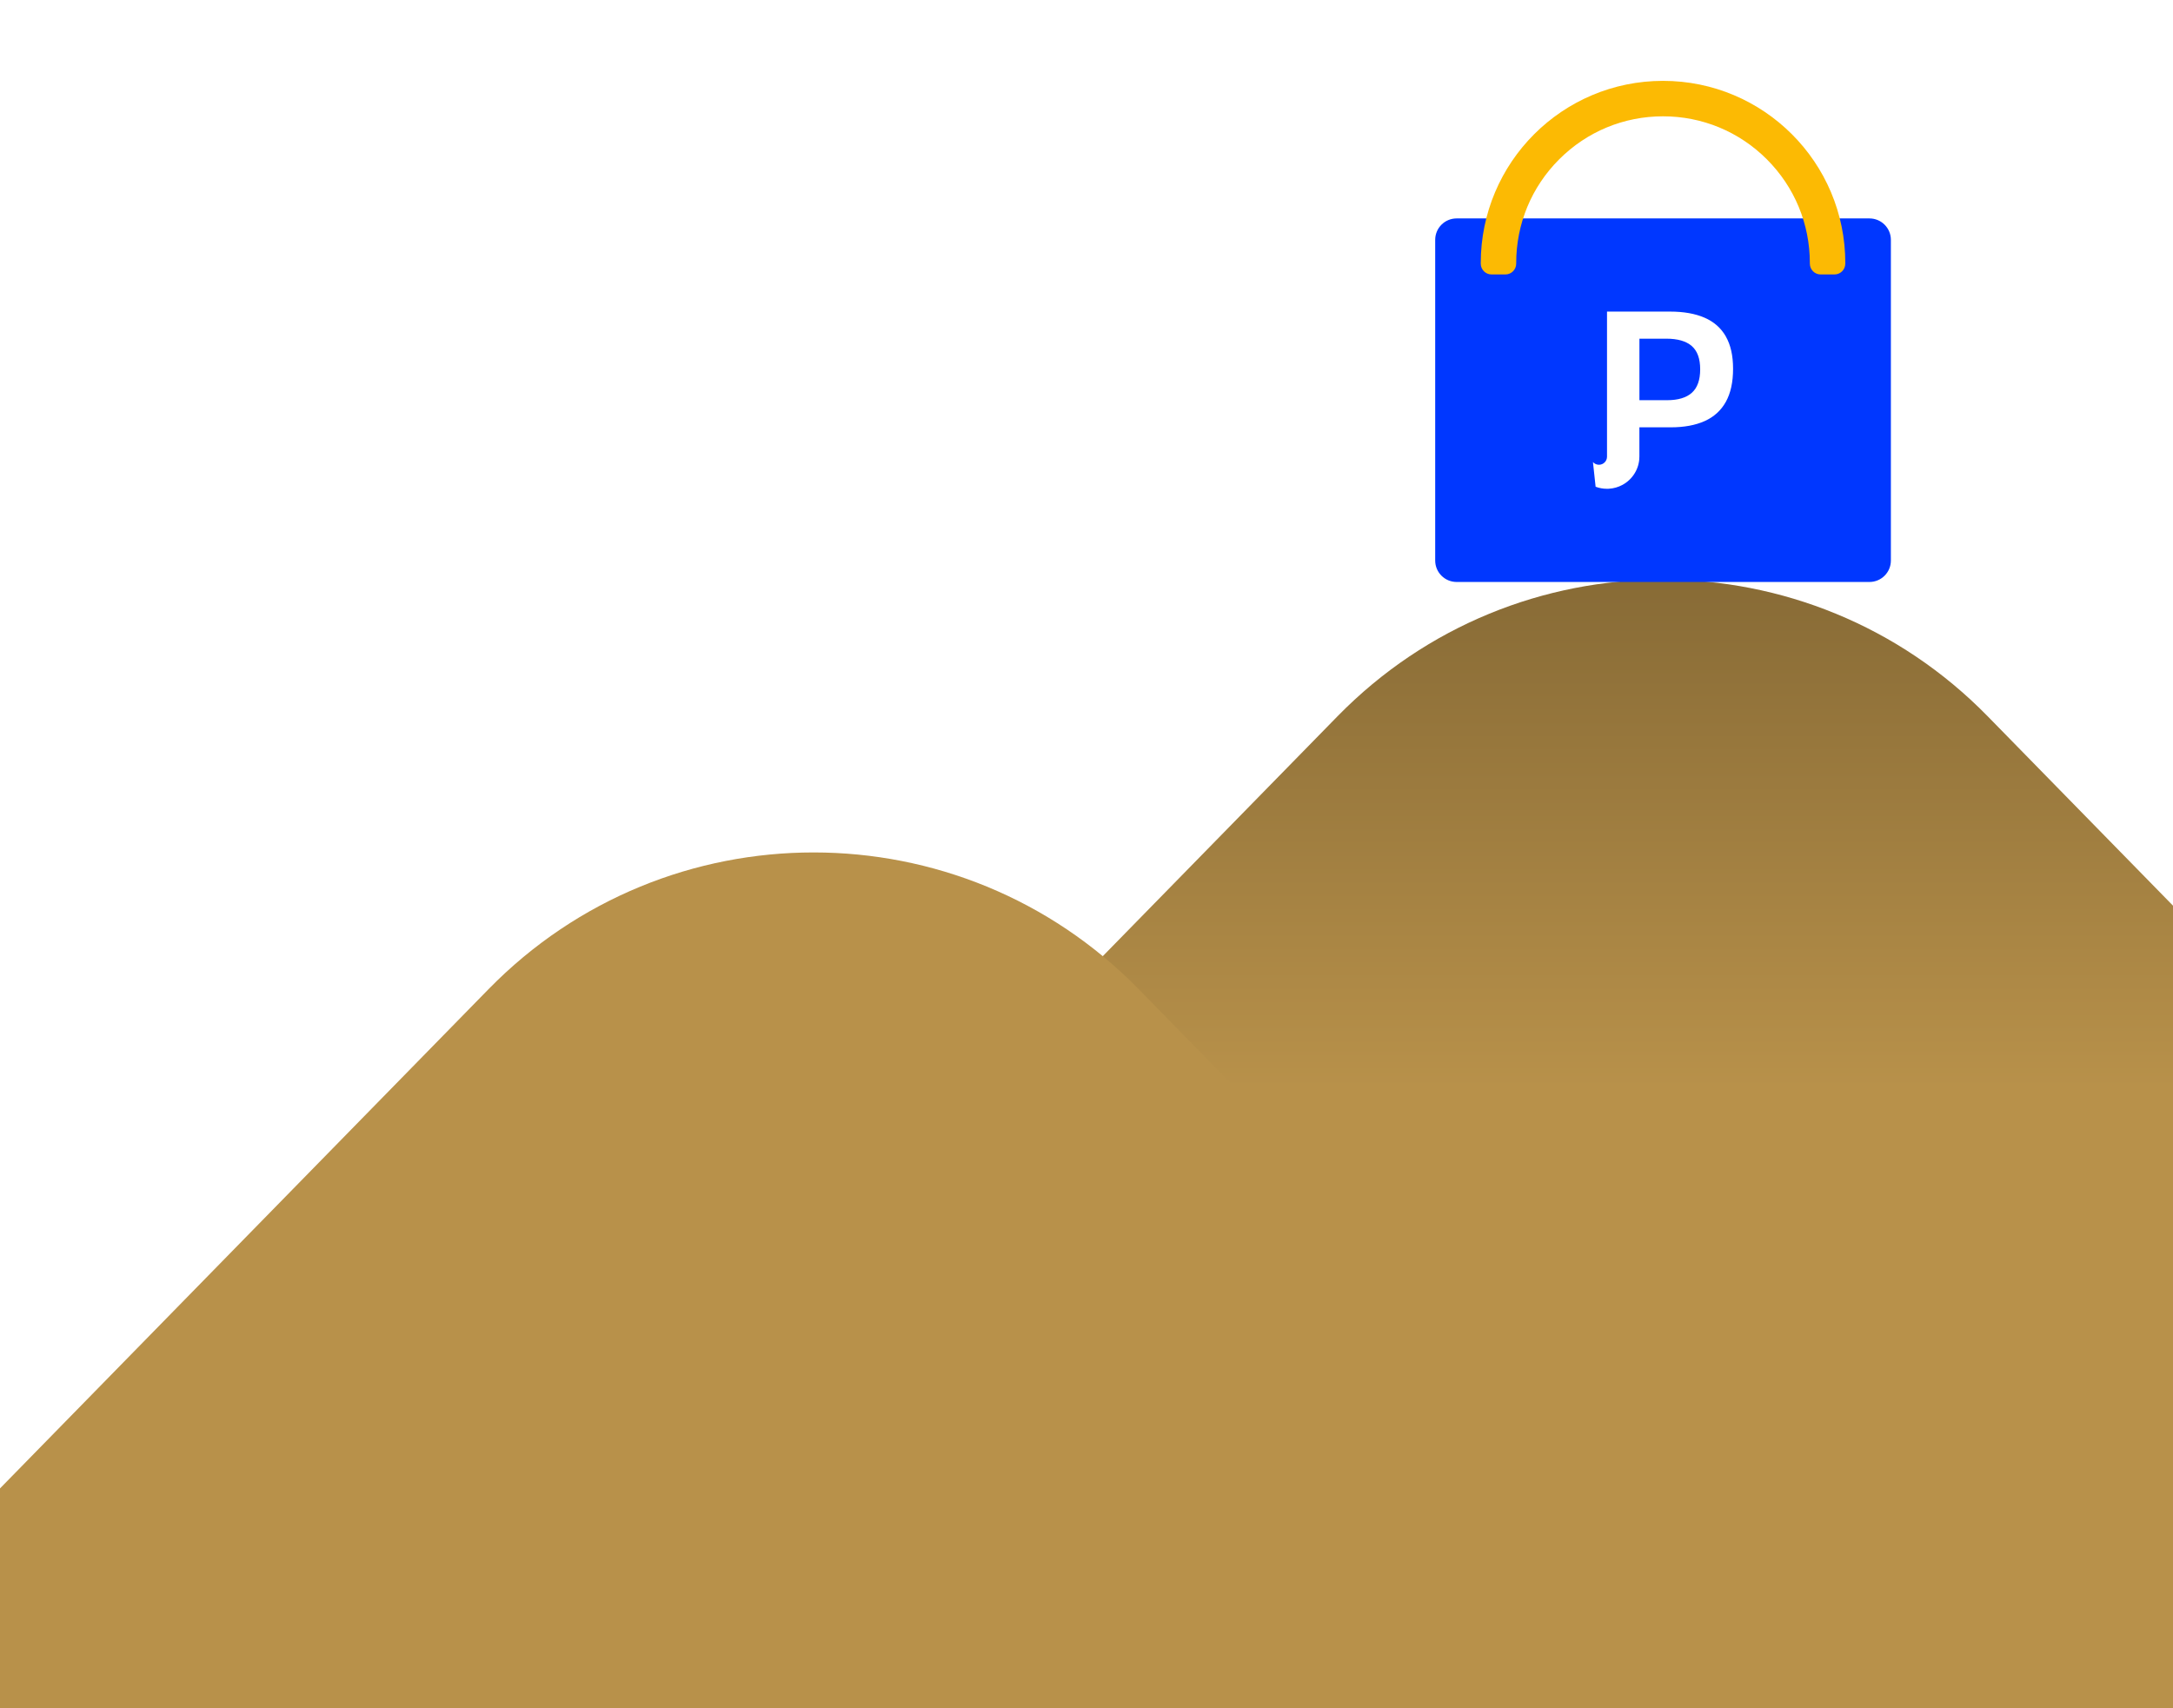 <svg width="430" height="338" viewBox="0 0 430 338" fill="none" xmlns="http://www.w3.org/2000/svg">
<path d="M264.675 141.735C299.973 105.663 358.027 105.663 393.325 141.735L525.743 277.054C581.494 334.026 541.13 430 461.418 430H196.582C116.87 430 76.506 334.026 132.257 277.054L264.675 141.735Z" fill="url(#paint0_linear_1_107)"/>
<g filter="url(#filter0_d_1_107)">
<path d="M79.675 191.735C114.973 155.663 173.027 155.663 208.325 191.735L340.743 327.054C396.494 384.026 356.13 480 276.418 480H11.582C-68.13 480 -108.494 384.026 -52.743 327.054L79.675 191.735Z" fill="#B8914A"/>
</g>
<g filter="url(#filter1_d_1_107)">
<path d="M369.932 43.221H288.242C285.899 43.221 284 45.12 284 47.463V110.919C284 113.262 285.899 115.161 288.242 115.161H369.932C372.275 115.161 374.174 113.262 374.174 110.919V47.463C374.174 45.12 372.275 43.221 369.932 43.221Z" fill="#0037FF"/>
</g>
<g filter="url(#filter2_d_1_107)">
<path d="M365.156 52.07C365.156 32.15 349.008 16 329.086 16C309.164 16 293.016 32.148 293.016 52.07C293.016 52.103 293.016 52.137 293.016 52.17C293.016 53.352 293.975 54.308 295.154 54.308H297.892C299.073 54.308 300.03 53.349 300.03 52.17C300.03 52.137 300.03 52.103 300.03 52.07C300.03 44.309 303.053 37.011 308.539 31.525C314.028 26.037 321.325 23.016 329.084 23.016C336.844 23.016 344.143 26.039 349.629 31.525C355.117 37.014 358.139 44.311 358.139 52.07C358.139 52.103 358.139 52.137 358.139 52.17C358.139 53.352 359.097 54.308 360.276 54.308H363.014C364.196 54.308 365.152 53.349 365.152 52.17C365.152 52.137 365.152 52.103 365.152 52.07H365.156Z" fill="#FCBA03"/>
</g>
<path d="M341.511 66.566C340.55 64.897 339.144 63.661 337.29 62.859C335.435 62.057 333.164 61.657 330.476 61.657H318.001V90.364C318.001 90.364 318.001 90.368 318.001 90.37C318.001 91.251 317.286 91.966 316.405 91.966C315.936 91.966 315.515 91.762 315.222 91.439H315.219L315.745 96.317C316.445 96.579 317.203 96.723 317.995 96.723H317.999C317.999 96.723 318.005 96.723 318.007 96.723C318.116 96.723 318.222 96.721 318.33 96.715C318.33 96.715 318.33 96.715 318.332 96.715C319.316 96.665 320.239 96.391 321.058 95.948C321.058 95.948 321.058 95.948 321.06 95.948C321.331 95.8 321.591 95.633 321.837 95.448C321.841 95.445 321.845 95.441 321.848 95.439C321.927 95.381 322.004 95.32 322.079 95.258C322.158 95.193 322.235 95.127 322.31 95.058C322.312 95.056 322.316 95.052 322.318 95.05C322.391 94.983 322.462 94.916 322.533 94.845C322.544 94.835 322.552 94.825 322.562 94.814C322.625 94.752 322.685 94.687 322.746 94.623C322.758 94.608 322.771 94.593 322.783 94.579C322.839 94.516 322.894 94.454 322.948 94.389C322.958 94.377 322.966 94.366 322.975 94.354C323.031 94.285 323.085 94.216 323.137 94.147C323.148 94.135 323.156 94.12 323.167 94.106C323.217 94.037 323.269 93.966 323.317 93.895C323.333 93.87 323.35 93.843 323.367 93.818C323.406 93.758 323.446 93.697 323.483 93.637C323.504 93.604 323.523 93.568 323.544 93.533C323.575 93.479 323.608 93.424 323.637 93.368C323.654 93.339 323.669 93.308 323.683 93.276C323.715 93.214 323.748 93.153 323.779 93.091C323.798 93.051 323.817 93.01 323.833 92.97C323.858 92.916 323.883 92.862 323.906 92.808C323.925 92.762 323.942 92.716 323.96 92.67C323.981 92.62 324.002 92.568 324.021 92.518C324.035 92.481 324.046 92.441 324.06 92.401C324.081 92.341 324.102 92.281 324.123 92.22C324.129 92.199 324.135 92.176 324.142 92.153C324.165 92.074 324.19 91.995 324.208 91.916C324.219 91.878 324.225 91.841 324.233 91.803C324.25 91.737 324.265 91.672 324.279 91.605C324.294 91.532 324.306 91.457 324.319 91.382C324.323 91.351 324.331 91.322 324.335 91.291C324.346 91.218 324.354 91.143 324.363 91.07C324.367 91.037 324.371 91.003 324.375 90.97C324.379 90.928 324.381 90.886 324.385 90.845C324.4 90.67 324.408 90.493 324.408 90.316V84.558H330.62C333.258 84.558 335.495 84.146 337.333 83.319C339.171 82.492 340.565 81.222 341.517 79.512C342.469 77.801 342.945 75.626 342.945 72.986C342.945 70.346 342.465 68.243 341.505 66.572L341.511 66.566ZM334.797 77.714C333.704 78.699 332.064 79.191 329.876 79.191H324.415V67.018H329.726C331.98 67.018 333.662 67.502 334.772 68.471C335.883 69.439 336.437 70.975 336.437 73.08C336.437 75.184 335.889 76.728 334.797 77.714Z" fill="white"/>
<defs>
<filter id="filter0_d_1_107" x="-78.597" y="160.681" width="470.195" height="331.319" filterUnits="userSpaceOnUse" color-interpolation-filters="sRGB">
<feFlood flood-opacity="0" result="BackgroundImageFix"/>
<feColorMatrix in="SourceAlpha" type="matrix" values="0 0 0 0 0 0 0 0 0 0 0 0 0 0 0 0 0 0 127 0" result="hardAlpha"/>
<feOffset dx="17" dy="4"/>
<feGaussianBlur stdDeviation="4"/>
<feComposite in2="hardAlpha" operator="out"/>
<feColorMatrix type="matrix" values="0 0 0 0 0 0 0 0 0 0 0 0 0 0 0 0 0 0 0.25 0"/>
<feBlend mode="normal" in2="BackgroundImageFix" result="effect1_dropShadow_1_107"/>
<feBlend mode="normal" in="SourceGraphic" in2="effect1_dropShadow_1_107" result="shape"/>
</filter>
<filter id="filter1_d_1_107" x="268" y="27.221" width="122.174" height="103.94" filterUnits="userSpaceOnUse" color-interpolation-filters="sRGB">
<feFlood flood-opacity="0" result="BackgroundImageFix"/>
<feColorMatrix in="SourceAlpha" type="matrix" values="0 0 0 0 0 0 0 0 0 0 0 0 0 0 0 0 0 0 127 0" result="hardAlpha"/>
<feOffset/>
<feGaussianBlur stdDeviation="8"/>
<feComposite in2="hardAlpha" operator="out"/>
<feColorMatrix type="matrix" values="0 0 0 0 0 0 0 0 0 0 0 0 0 0 0 0 0 0 0.25 0"/>
<feBlend mode="normal" in2="BackgroundImageFix" result="effect1_dropShadow_1_107"/>
<feBlend mode="normal" in="SourceGraphic" in2="effect1_dropShadow_1_107" result="shape"/>
</filter>
<filter id="filter2_d_1_107" x="277.016" y="0" width="104.14" height="70.308" filterUnits="userSpaceOnUse" color-interpolation-filters="sRGB">
<feFlood flood-opacity="0" result="BackgroundImageFix"/>
<feColorMatrix in="SourceAlpha" type="matrix" values="0 0 0 0 0 0 0 0 0 0 0 0 0 0 0 0 0 0 127 0" result="hardAlpha"/>
<feOffset/>
<feGaussianBlur stdDeviation="8"/>
<feComposite in2="hardAlpha" operator="out"/>
<feColorMatrix type="matrix" values="0 0 0 0 0 0 0 0 0 0 0 0 0 0 0 0 0 0 0.25 0"/>
<feBlend mode="normal" in2="BackgroundImageFix" result="effect1_dropShadow_1_107"/>
<feBlend mode="normal" in="SourceGraphic" in2="effect1_dropShadow_1_107" result="shape"/>
</filter>
<linearGradient id="paint0_linear_1_107" x1="329" y1="76" x2="329" y2="340.5" gradientUnits="userSpaceOnUse">
<stop stop-color="#755C2E"/>
<stop offset="0.527" stop-color="#B8914A"/>
</linearGradient>
</defs>
</svg>
